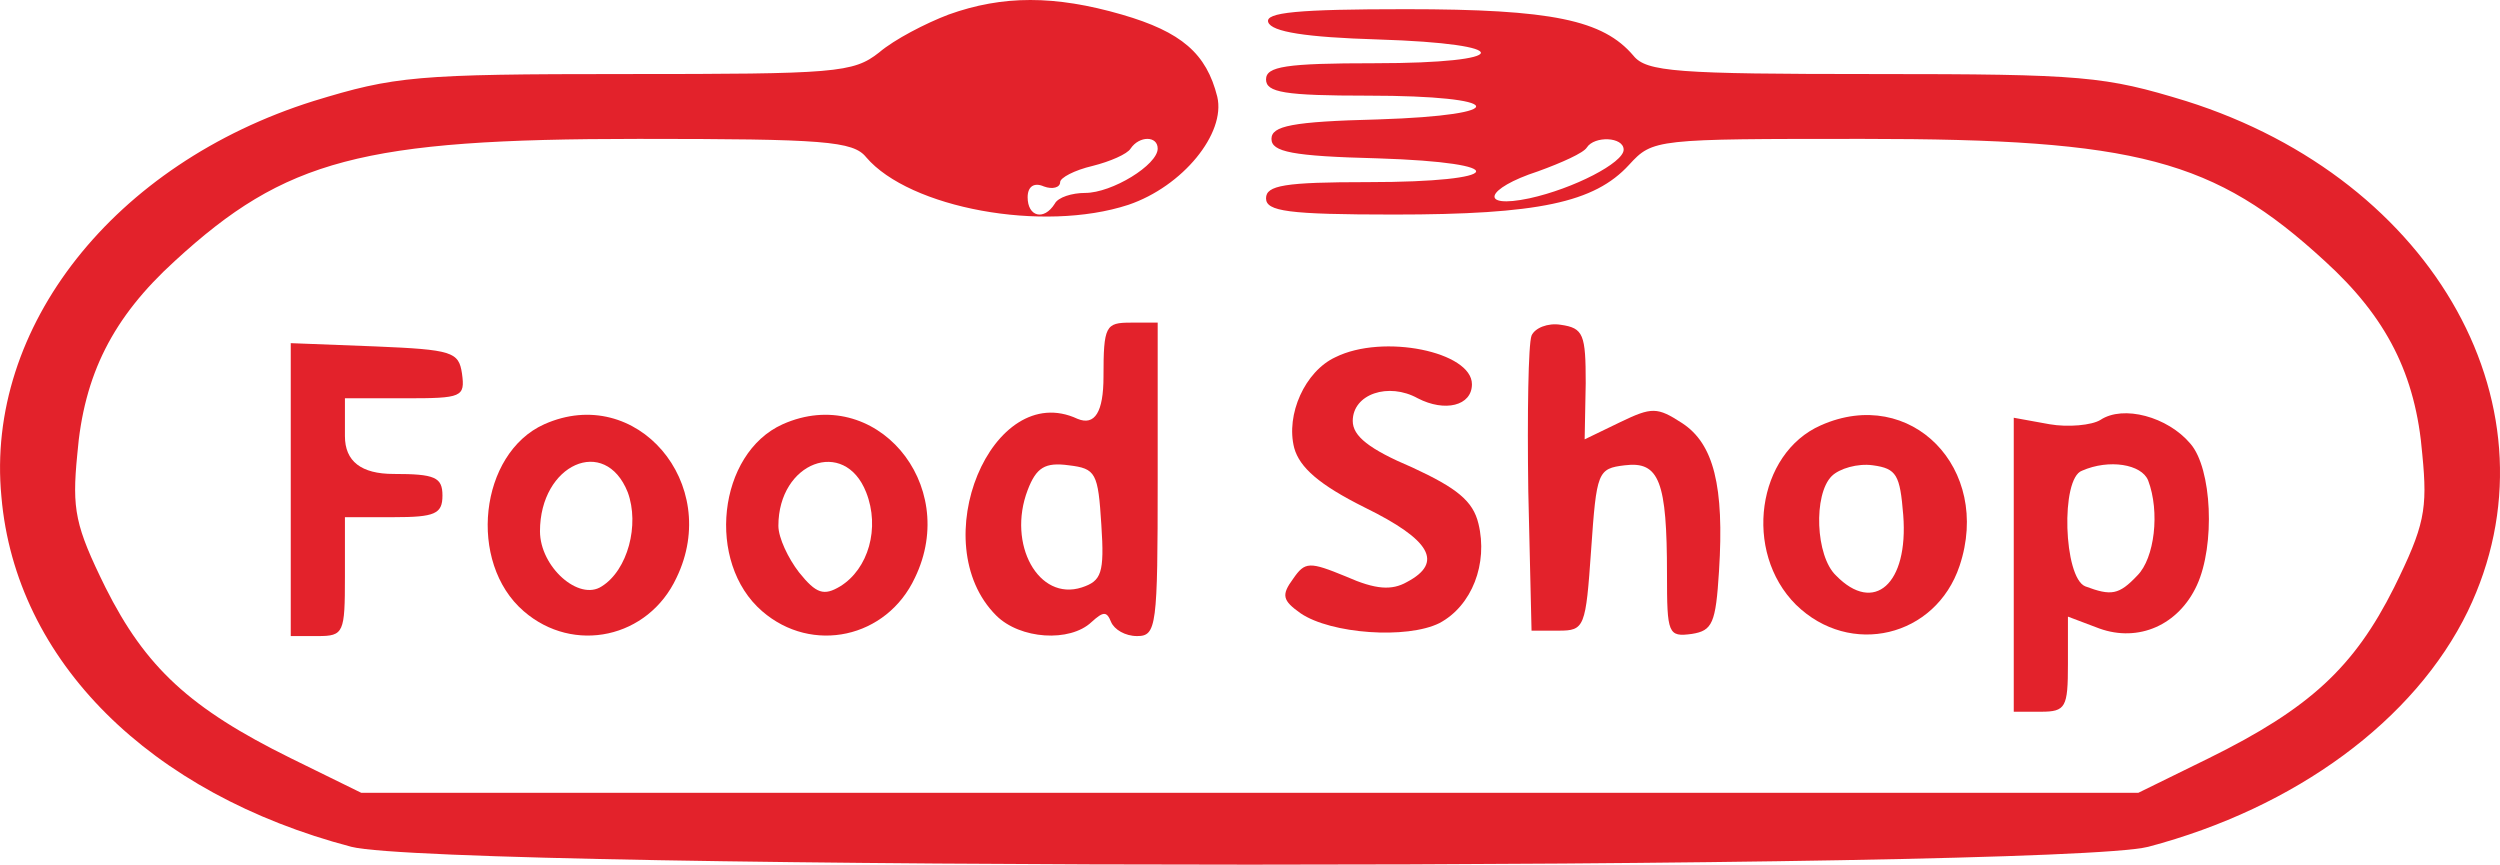 <svg width="133" height="46" viewBox="0 0 133 46" fill="none" xmlns="http://www.w3.org/2000/svg">
<g clip-path="url(#clip0_19_41)">
<path d="M50.462 0.776C49.251 1.236 47.579 2.099 46.772 2.789C45.389 3.881 44.466 3.939 33.282 3.939C22.098 3.939 21.002 4.054 16.679 5.376C6.071 8.711 -0.789 17.394 0.075 26.421C0.825 35.161 7.973 42.234 18.696 45.051C23.712 46.316 109.266 46.316 114.281 45.051C122.122 42.981 128.463 38.324 131.288 32.516C136.419 21.879 129.616 9.574 116.299 5.376C111.975 4.054 110.88 3.939 99.695 3.939C89.203 3.939 87.589 3.824 86.897 2.961C85.283 1.064 82.573 0.489 74.79 0.489C69.025 0.489 67.296 0.661 67.469 1.179C67.642 1.696 69.487 1.984 73.292 2.099C80.728 2.329 80.555 3.364 73.119 3.364C68.391 3.364 67.353 3.536 67.353 4.226C67.353 4.916 68.334 5.089 72.773 5.089C80.152 5.089 80.555 6.124 73.292 6.354C68.737 6.469 67.642 6.699 67.642 7.389C67.642 8.079 68.737 8.309 73.292 8.424C80.555 8.654 80.152 9.689 72.773 9.689C68.334 9.689 67.353 9.861 67.353 10.551C67.353 11.241 68.507 11.414 74.156 11.414C81.824 11.414 84.822 10.781 86.666 8.769C87.935 7.389 88.05 7.389 99.119 7.389C113.705 7.389 117.798 8.481 123.678 13.886C126.964 16.876 128.521 19.924 128.867 24.179C129.155 27.111 128.982 27.974 127.368 31.251C125.235 35.506 122.871 37.691 117.51 40.336L113.762 42.176H19.215L15.468 40.336C10.107 37.691 7.743 35.506 5.61 31.251C3.996 27.974 3.823 27.111 4.111 24.179C4.457 19.924 6.013 16.876 9.299 13.886C15.18 8.481 19.273 7.389 33.974 7.389C43.832 7.389 45.389 7.504 46.081 8.366C48.386 11.069 55.477 12.391 60.032 10.896C62.914 9.919 65.221 7.101 64.759 5.146C64.183 2.846 62.857 1.696 59.686 0.776C56.112 -0.259 53.344 -0.259 50.462 0.776ZM61.589 7.906C61.589 8.769 59.167 10.264 57.726 10.264C57.034 10.264 56.285 10.494 56.112 10.839C55.535 11.759 54.67 11.529 54.67 10.494C54.67 9.919 55.016 9.689 55.535 9.919C55.996 10.091 56.4 9.976 56.4 9.689C56.4 9.459 57.149 9.056 58.129 8.826C59.052 8.596 59.974 8.194 60.147 7.906C60.608 7.216 61.589 7.216 61.589 7.906ZM86.378 7.964C86.378 8.654 83.726 10.034 81.363 10.551C78.653 11.126 78.999 10.034 81.824 9.114C83.092 8.654 84.245 8.136 84.418 7.849C84.822 7.216 86.378 7.274 86.378 7.964Z" fill="#E3222B"/>
<path d="M58.706 20.039C58.706 21.917 58.245 22.665 57.322 22.281C52.768 20.154 49.136 28.894 52.999 32.746C54.267 34.011 56.919 34.184 58.072 33.091C58.706 32.516 58.879 32.516 59.11 33.091C59.283 33.494 59.859 33.839 60.493 33.839C61.531 33.839 61.589 33.321 61.589 25.501V17.164H60.147C58.821 17.164 58.706 17.336 58.706 20.039ZM58.591 27.916C58.764 30.504 58.591 30.906 57.553 31.251C55.247 31.999 53.575 28.951 54.67 26.076C55.132 24.869 55.593 24.581 56.861 24.754C58.303 24.926 58.418 25.156 58.591 27.916Z" fill="#E3222B"/>
<path d="M81.478 17.854C81.305 18.314 81.247 21.994 81.305 26.134L81.478 33.551H82.919C84.303 33.551 84.36 33.379 84.649 29.239C84.937 25.099 84.995 24.926 86.436 24.754C88.281 24.524 88.684 25.616 88.684 30.561C88.684 33.724 88.742 33.896 90.01 33.724C91.105 33.551 91.278 33.149 91.451 30.389C91.74 25.846 91.163 23.604 89.491 22.511C88.165 21.649 87.877 21.649 86.205 22.454L84.303 23.374L84.36 20.384C84.36 17.796 84.245 17.451 83.034 17.279C82.343 17.164 81.651 17.451 81.478 17.854Z" fill="#E3222B"/>
<path d="M15.468 26.076V33.839H16.909C18.293 33.839 18.35 33.666 18.35 30.676V27.514H20.945C23.135 27.514 23.539 27.341 23.539 26.364C23.539 25.386 23.135 25.214 20.945 25.214C19.215 25.214 18.35 24.543 18.35 23.201V21.189H21.579C24.577 21.189 24.75 21.131 24.577 19.866C24.404 18.716 24.058 18.601 19.965 18.429L15.468 18.256V26.076Z" fill="#E3222B"/>
<path d="M71.043 19.004C69.429 19.751 68.391 22.051 68.853 23.834C69.141 24.869 70.178 25.789 72.6 26.996C76.117 28.721 76.808 29.929 74.848 30.964C74.041 31.424 73.176 31.366 71.62 30.676C69.66 29.871 69.429 29.871 68.795 30.791C68.161 31.654 68.218 31.941 69.198 32.631C70.813 33.724 74.848 34.011 76.578 33.149C78.307 32.229 79.172 29.986 78.653 27.859C78.365 26.651 77.5 25.961 75.136 24.869C72.83 23.891 71.966 23.201 71.966 22.396C71.966 20.959 73.868 20.326 75.425 21.189C76.866 21.936 78.307 21.591 78.307 20.441C78.307 18.716 73.58 17.739 71.043 19.004Z" fill="#E3222B"/>
<path d="M28.957 22.569C25.498 24.121 24.864 29.929 27.862 32.516C30.514 34.816 34.492 33.954 35.991 30.734C38.412 25.731 33.858 20.384 28.957 22.569ZM33.397 26.191C34.031 27.916 33.397 30.331 32.013 31.194C30.802 31.999 28.727 30.159 28.727 28.261C28.727 24.696 32.186 23.144 33.397 26.191Z" fill="#E3222B"/>
<path d="M41.641 22.569C38.182 24.121 37.548 29.929 40.546 32.516C43.198 34.816 47.176 33.954 48.675 30.734C51.096 25.731 46.541 20.384 41.641 22.569ZM46.08 26.191C46.83 28.089 46.196 30.274 44.697 31.194C43.832 31.711 43.428 31.596 42.506 30.446C41.929 29.699 41.41 28.606 41.41 27.974C41.41 24.581 44.927 23.259 46.08 26.191Z" fill="#E3222B"/>
<path d="M96.871 22.626C93.469 24.121 92.72 29.354 95.545 32.171C98.427 34.989 102.982 33.896 104.25 30.101C105.98 24.926 101.656 20.499 96.871 22.626ZM101.252 27.399C101.54 31.079 99.696 32.689 97.678 30.619C96.582 29.584 96.467 26.306 97.447 25.329C97.851 24.926 98.831 24.639 99.638 24.754C100.906 24.926 101.079 25.271 101.252 27.399Z" fill="#E3222B"/>
<path d="M111.744 22.339C111.283 22.626 110.014 22.741 109.034 22.569L107.132 22.224V37.864H108.573C109.899 37.864 110.014 37.634 110.014 35.334V32.804L111.686 33.436C113.762 34.184 115.895 33.264 116.875 31.136C117.855 29.009 117.682 24.926 116.529 23.604C115.318 22.166 112.955 21.534 111.744 22.339ZM114.281 25.559C114.915 27.226 114.626 29.699 113.704 30.619C112.724 31.654 112.32 31.711 110.937 31.194C109.784 30.734 109.611 25.444 110.764 25.041C112.205 24.409 113.935 24.696 114.281 25.559Z" fill="#E3222B"/>
</g>
<defs>
<clipPath id="clip0_19_41">
<rect width="133" height="46" fill="white"/>
</clipPath>
</defs>
</svg>
